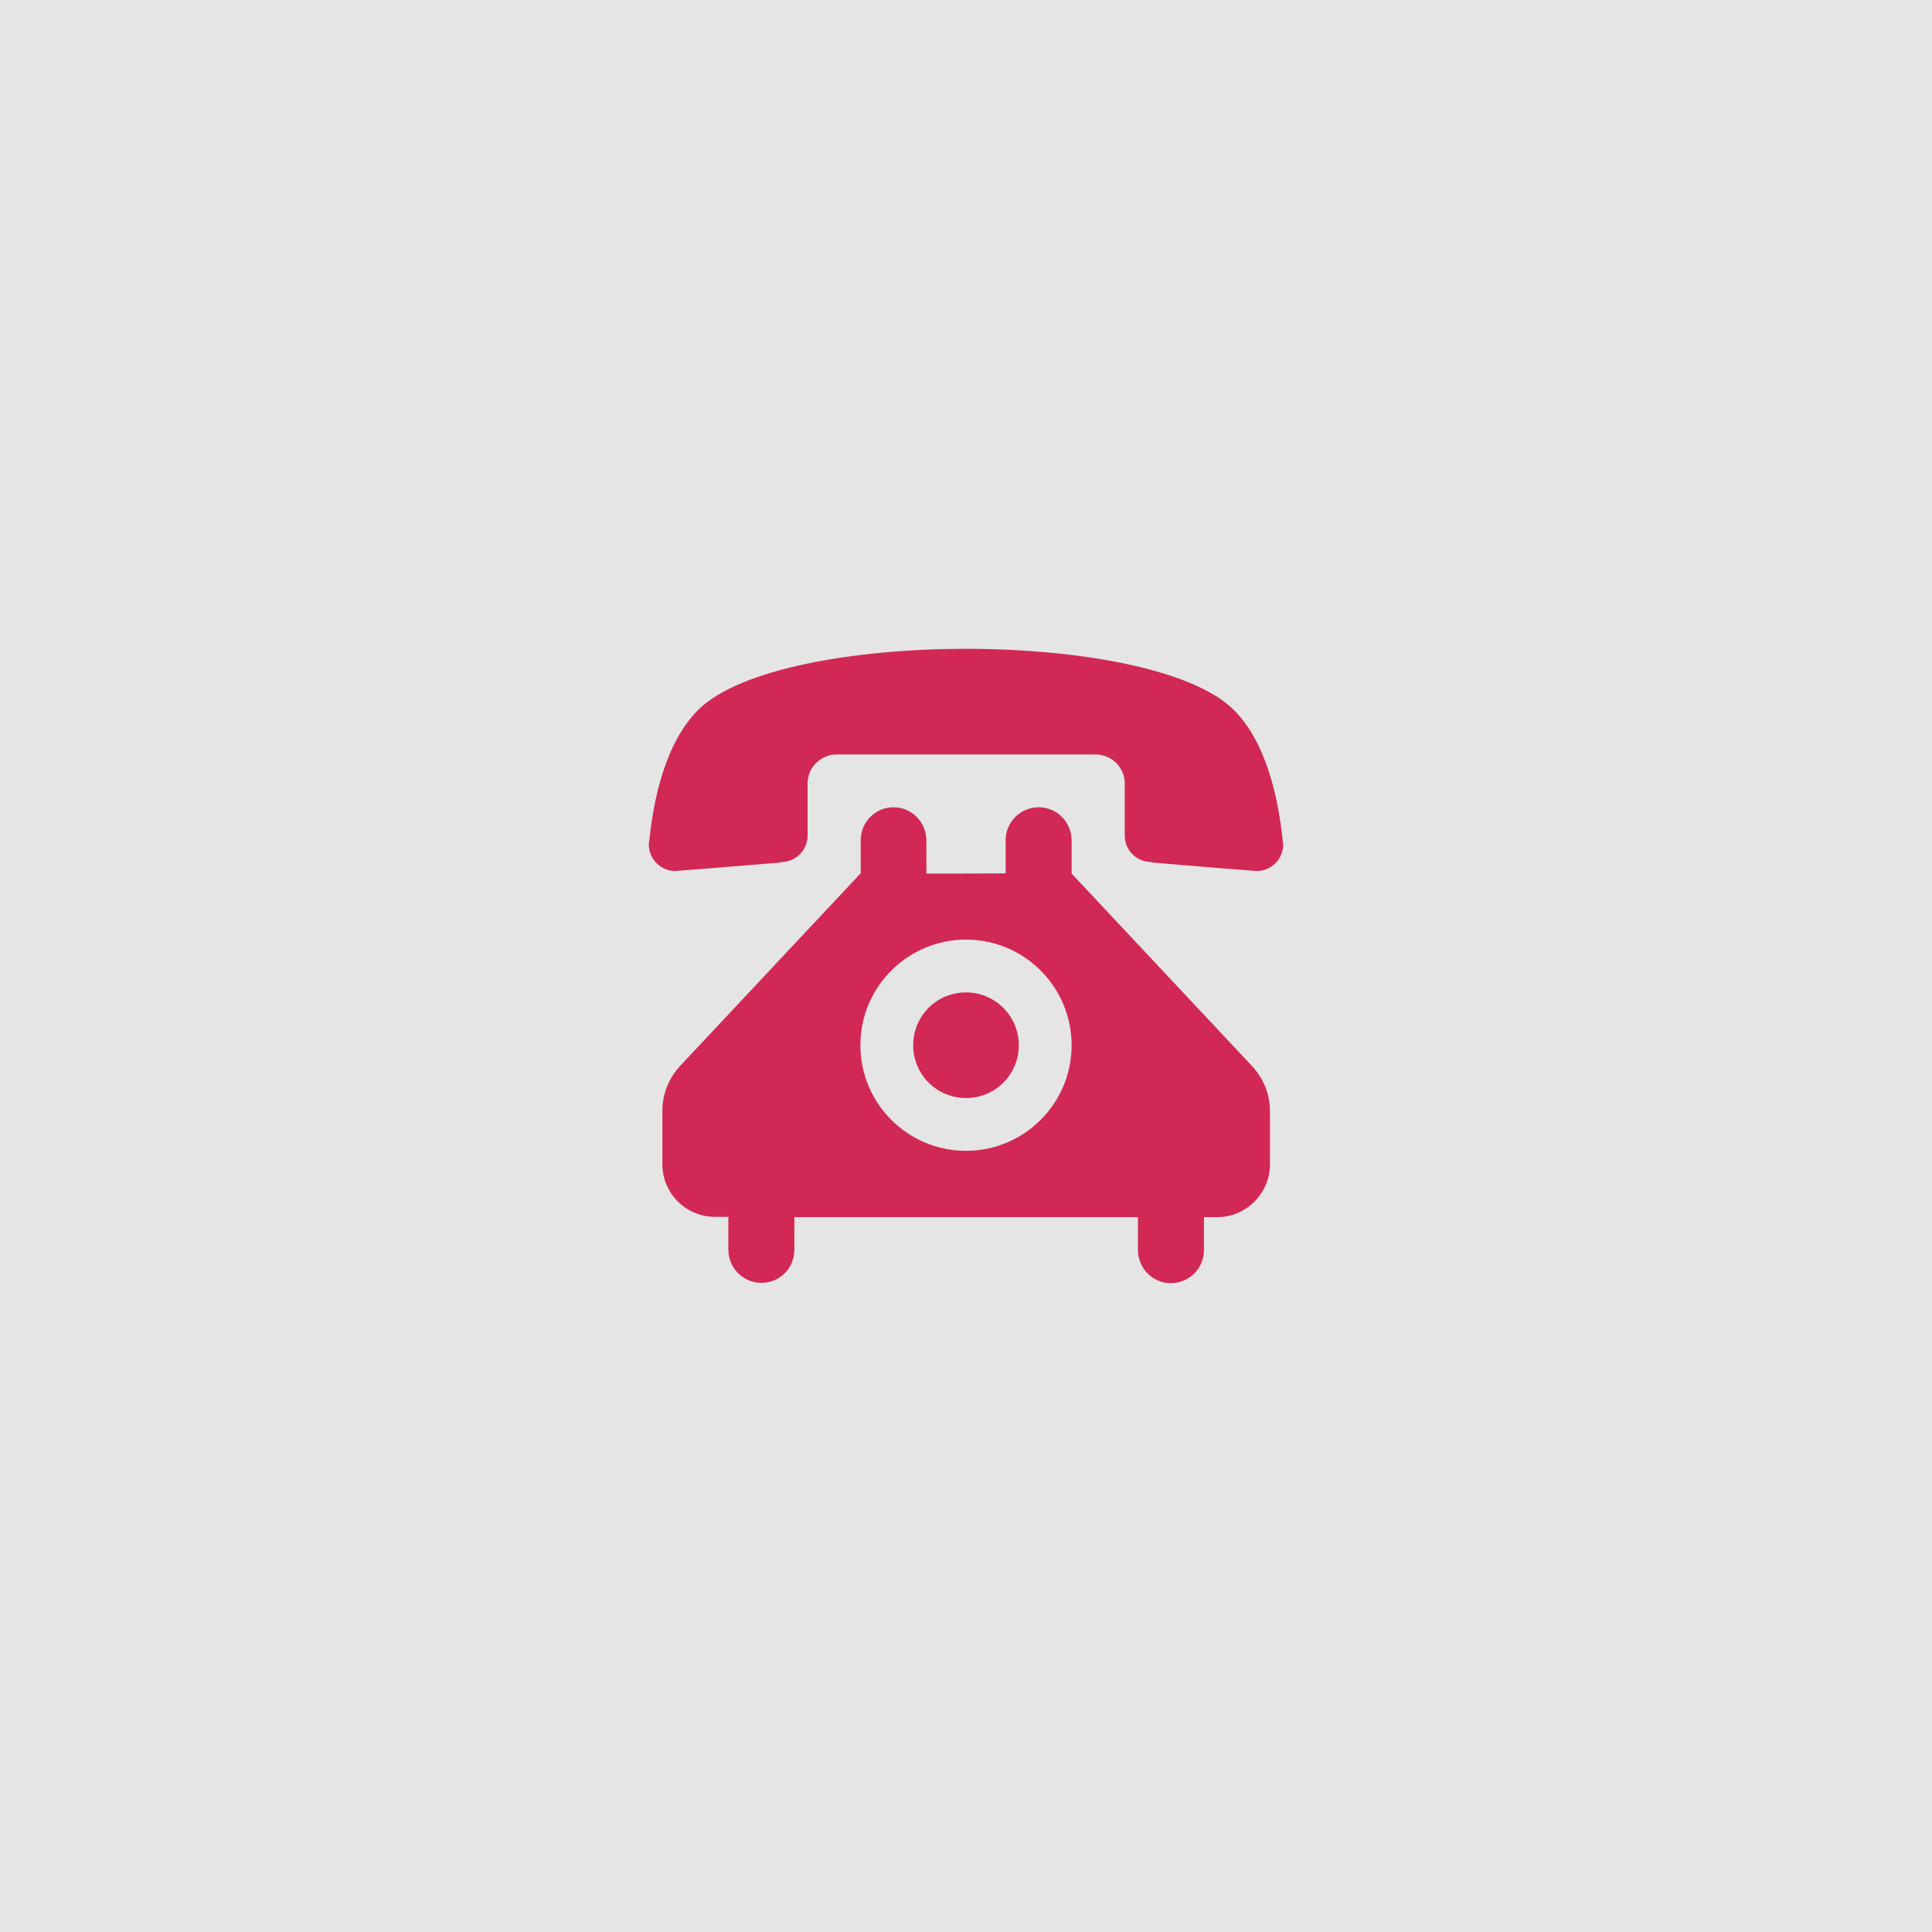 <?xml version="1.0" encoding="utf-8"?>
<svg version="1.1" id="Слой_1" xmlns="http://www.w3.org/2000/svg" xmlns:xlink="http://www.w3.org/1999/xlink" x="0px" y="0px" viewBox="0 0 60 60" style="enable-background:new 0 0 60 60;" xml:space="preserve">
<rect class="st0" fill="#E5E5E5" width="60" height="60"/>
<path class="st1" fill="#D22856" d="M30,20.15c-3.51,0-7.02,0.63-8.3,1.88c-1.06,1.04-1.41,2.87-1.53,4.03c0,0-0.02,0.11-0.02,0.17c0,0.45,0.37,0.82,0.82,0.82c0.05,0,2.03-0.16,3.22-0.26c0.03,0,0.06-0.01,0.09-0.02c0.44-0.01,0.8-0.37,0.8-0.82l0-1.62c0-0.5,0.41-0.9,0.91-0.9h8.03c0.5,0,0.91,0.4,0.91,0.9l0,1.62c0,0.45,0.36,0.81,0.8,0.82c0.03,0.01,0.06,0.01,0.08,0.02c1.19,0.1,3.16,0.26,3.22,0.26c0.45,0,0.82-0.37,0.82-0.82c0-0.05-0.02-0.17-0.02-0.17c-0.12-1.16-0.47-2.99-1.53-4.03C37.02,20.78,33.51,20.15,30,20.15z M30,30.82c-0.91,0-1.64,0.73-1.64,1.64c0,0.91,0.73,1.64,1.64,1.64c0.91,0,1.64-0.73,1.64-1.64C31.64,31.56,30.91,30.82,30,30.82z M28.77,27.13V26.1c0-0.57-0.46-1.03-1.02-1.03c-0.57,0-1.02,0.46-1.02,1.03v1.02l-5.54,5.91c-0.38,0.38-0.62,0.89-0.62,1.47v1.65c0,0.91,0.73,1.64,1.64,1.64h0.41v1.02c0,0.57,0.46,1.03,1.03,1.03c0.57,0,1.02-0.46,1.02-1.03V37.8h10.67v1.02c0,0.57,0.46,1.03,1.02,1.03c0.57,0,1.03-0.46,1.03-1.03V37.8h0.41c0.9,0,1.64-0.74,1.64-1.64v-1.65c0-0.58-0.24-1.09-0.62-1.47l-5.54-5.91V26.1c0-0.57-0.46-1.03-1.02-1.03c-0.57,0-1.03,0.46-1.03,1.03v1.02C31.23,27.13,28.77,27.13,28.77,27.13z M30,29.18c1.81,0,3.28,1.47,3.28,3.28s-1.47,3.28-3.28,3.28c-1.81,0-3.28-1.47-3.28-3.28S28.19,29.18,30,29.18z"/>
</svg>
